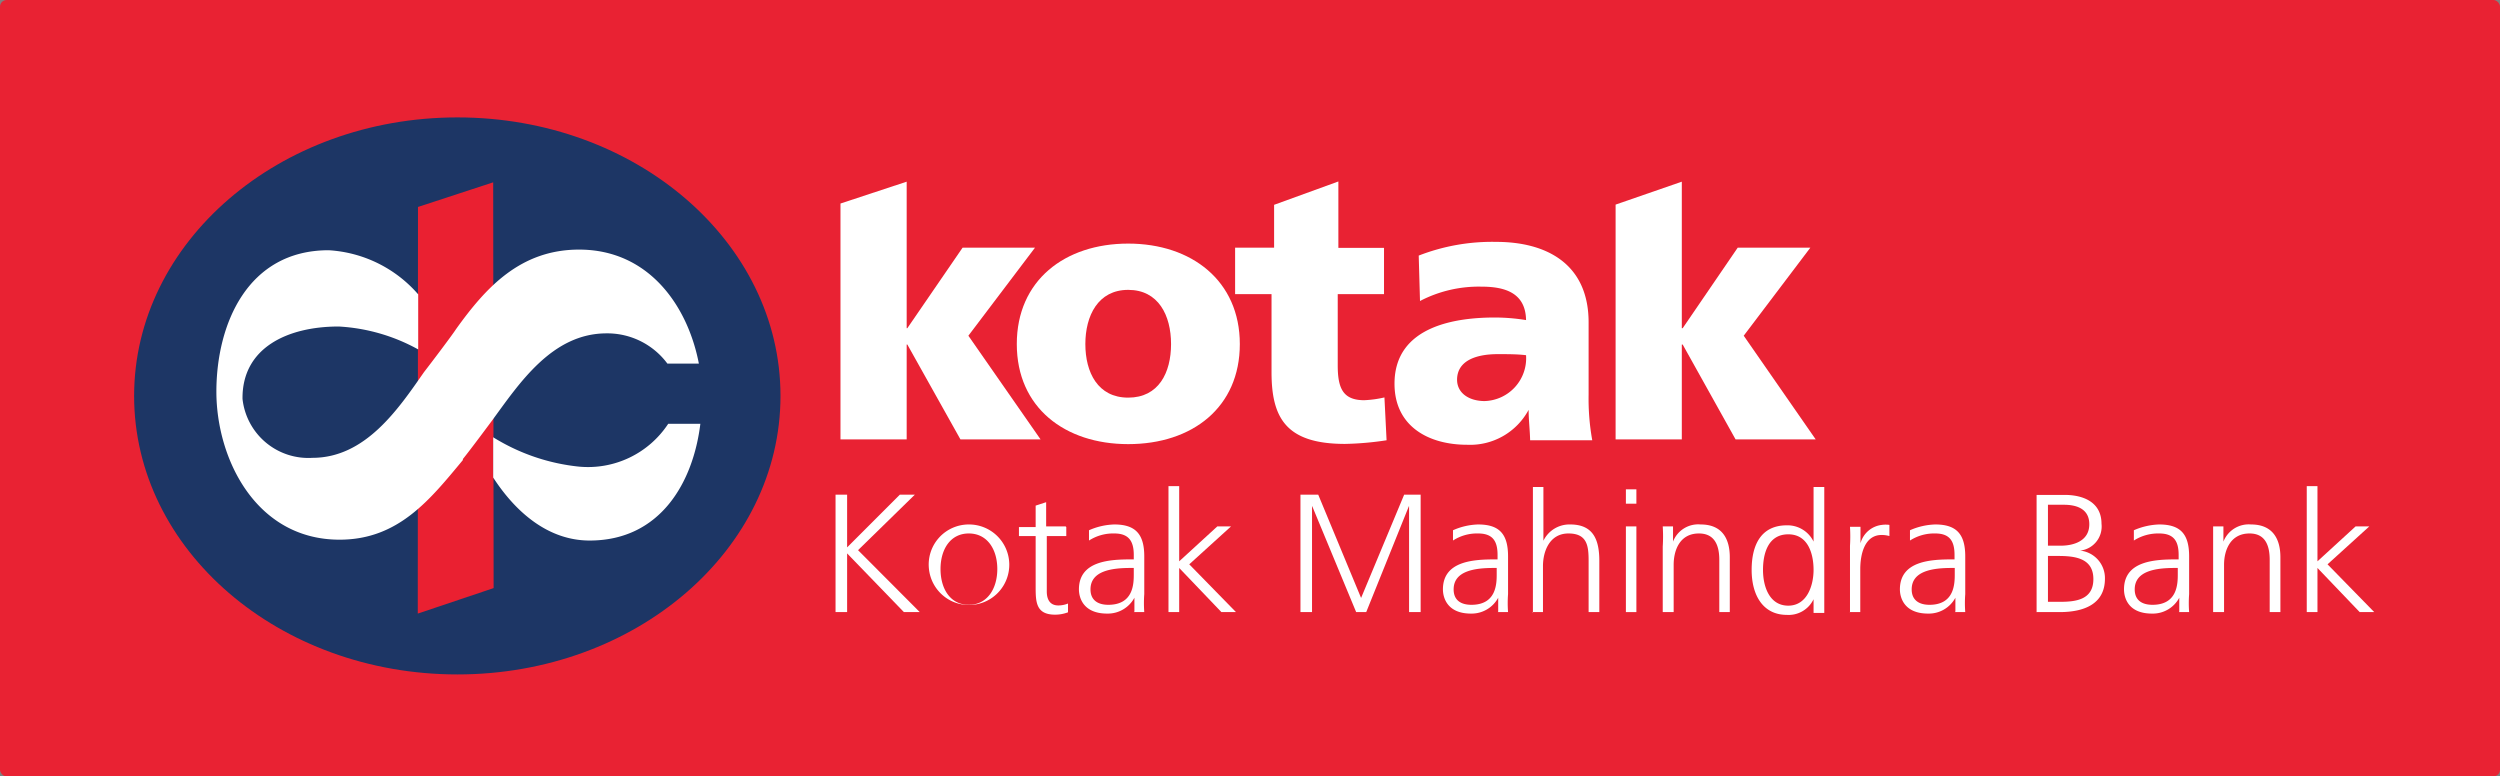<svg xmlns="http://www.w3.org/2000/svg" id="Sponsors" viewBox="0 0 116.69 36.24"><rect x="0" y="0" width="116.69" height="36.24" fill="#808080" stroke="none"/><defs><style>.cls-1{fill:#e92233}.cls-2{fill:#1d3665}.cls-3{fill:#ea2031}.cls-4,.cls-5{fill:#fff}.cls-5{fill-rule:evenodd}</style></defs><g id="Kotak"><rect width="116.69" height="36.24" class="cls-1" rx=".31"/><path d="M322.79,388.75c0-7.17,6.76-13,15.09-13s15.08,5.81,15.08,13-6.75,13-15.08,13-15.09-5.81-15.09-13Z" class="cls-2" transform="translate(-316.53 -370.27)"/><polygon points="19.51 9.66 23.02 8.51 23.04 27.45 19.5 28.64 19.51 9.66 19.51 9.66" class="cls-3"/><path d="M349.22,390.05c-.33,2.71-1.85,5.45-5.17,5.45-1.93,0-3.45-1.32-4.5-2.94v-1.88a9.4,9.4,0,0,0,4,1.37,4.48,4.48,0,0,0,4.17-2Zm-11.09,1.7c-1.53,1.84-3,3.71-5.75,3.71-3.9,0-5.75-3.77-5.75-6.91s1.45-6.6,5.24-6.6a6,6,0,0,1,4.18,2.06v2.57a8.62,8.62,0,0,0-3.71-1.07c-2.4,0-4.52,1-4.49,3.38a3.09,3.09,0,0,0,3.26,2.75c2.47,0,4-2.26,5.21-4,.35-.45,1.34-1.76,1.49-2,1.39-1.94,3-3.72,5.75-3.72,3.25,0,5.07,2.62,5.59,5.32h-1.47a3.49,3.49,0,0,0-2.84-1.41c-2.55,0-4.08,2.35-5.35,4.08,0,0-1,1.35-1.35,1.78Z" class="cls-4" transform="translate(-316.53 -370.27)"/><polygon points="39 28.57 39.54 28.57 39.54 25.83 42.19 28.57 42.93 28.57 40.05 25.68 42.7 23.09 42 23.09 39.54 25.55 39.54 23.09 39 23.09 39 28.57 39 28.57" class="cls-4"/><path d="M359.89,396.83a1.88,1.88,0,1,0,1.86-2.08,1.87,1.87,0,0,0-1.86,2.08Zm.54,0c0-.92.46-1.66,1.32-1.66s1.33.74,1.33,1.66-.47,1.67-1.33,1.67-1.32-.74-1.32-1.67Z" class="cls-5" transform="translate(-316.53 -370.27)"/><path d="M366.27,394.84h-.91v-1.13l-.49.16v1h-.78v.42h.78v2.34c0,.72,0,1.33.91,1.33a1.69,1.69,0,0,0,.6-.11l0-.41a1.2,1.2,0,0,1-.45.09c-.4,0-.54-.29-.54-.65v-2.59h.91v-.42Z" class="cls-4" transform="translate(-316.53 -370.27)"/><path d="M369.45,398.84h.49a5.63,5.63,0,0,1,0-.84v-1.76c0-1.05-.42-1.49-1.4-1.49a3.13,3.13,0,0,0-1.18.27v.48a2.09,2.09,0,0,1,1.18-.33c.66,0,.91.34.91,1v.21h-.1c-1,0-2.46.06-2.46,1.4,0,.36.18,1.13,1.32,1.13a1.41,1.41,0,0,0,1.27-.74h0v.65Zm0-1.78c0,.43,0,1.44-1.19,1.44-.45,0-.83-.19-.83-.72,0-.87,1-1,1.87-1h.15v.24Z" class="cls-5" transform="translate(-316.53 -370.27)"/><polygon points="54.54 28.57 55.04 28.57 55.04 26.51 57.01 28.57 57.69 28.57 55.51 26.34 57.46 24.57 56.82 24.57 55.04 26.2 55.04 22.69 54.54 22.69 54.54 28.57 54.54 28.57" class="cls-4"/><polygon points="60.7 28.57 61.24 28.57 61.24 23.63 61.25 23.63 63.3 28.57 63.77 28.57 65.76 23.63 65.77 23.63 65.77 28.57 66.31 28.57 66.31 23.09 65.54 23.09 63.53 27.91 61.53 23.09 60.7 23.09 60.7 28.57 60.7 28.57" class="cls-4"/><path d="M386.44,398.84h.48a5.63,5.63,0,0,1,0-.84v-1.76c0-1.05-.41-1.49-1.4-1.49a3.08,3.08,0,0,0-1.17.27v.48a2.06,2.06,0,0,1,1.17-.33c.67,0,.91.34.91,1v.21h-.09c-1,0-2.46.06-2.46,1.4,0,.36.18,1.13,1.31,1.13a1.41,1.41,0,0,0,1.27-.74h0v.65Zm-.05-1.78c0,.43,0,1.44-1.18,1.44-.46,0-.83-.19-.83-.72,0-.87,1-1,1.87-1h.14v.24Z" class="cls-5" transform="translate(-316.53 -370.27)"/><path d="M388.06,398.84h.49v-2.15c0-.69.31-1.52,1.19-1.52s.94.59.94,1.28v2.39h.5v-2.39c0-1-.29-1.7-1.36-1.7a1.35,1.35,0,0,0-1.25.76h0V393h-.49v5.88Z" class="cls-4" transform="translate(-316.53 -370.27)"/><path d="M392.42,398.84h.49v-4h-.49v4Zm.49-5.73h-.49v.67h.49v-.67Z" class="cls-5" transform="translate(-316.53 -370.27)"/><path d="M394.16,398.84h.49v-2.21c0-.67.28-1.46,1.18-1.46.68,0,.95.48.95,1.23v2.44h.49v-2.56c0-.88-.37-1.53-1.36-1.53a1.26,1.26,0,0,0-1.29.8h0v-.71h-.48a7.47,7.47,0,0,1,0,.94v3.06Z" class="cls-4" transform="translate(-316.53 -370.27)"/><path d="M401.68,393h-.5v2.55h0a1.35,1.35,0,0,0-1.25-.76c-1.17,0-1.64.87-1.64,2.08s.55,2.1,1.64,2.1a1.29,1.29,0,0,0,1.25-.73h0v.64h.5V393Zm-2.86,3.87c0-.77.24-1.66,1.18-1.66s1.18.94,1.18,1.66-.3,1.67-1.18,1.67-1.18-.89-1.18-1.67Z" class="cls-5" transform="translate(-316.53 -370.27)"/><path d="M402.87,398.84h.49v-2c0-.72.21-1.6,1-1.6a1.36,1.36,0,0,1,.36.05v-.52a1.25,1.25,0,0,0-.35,0,1.17,1.17,0,0,0-1,.86h0v-.77h-.49a7.43,7.43,0,0,1,0,.89v3.11Z" class="cls-4" transform="translate(-316.53 -370.27)"/><path d="M407.77,398.84h.49a5.63,5.63,0,0,1,0-.84v-1.76c0-1.05-.42-1.49-1.4-1.49a3.13,3.13,0,0,0-1.18.27v.48a2.09,2.09,0,0,1,1.18-.33c.66,0,.9.34.9,1v.21h-.09c-1,0-2.46.06-2.46,1.4,0,.36.18,1.13,1.32,1.13a1.41,1.41,0,0,0,1.27-.74h0v.65Zm0-1.78c0,.43,0,1.44-1.18,1.44-.45,0-.83-.19-.83-.72,0-.87,1-1,1.87-1h.14v.24Z" class="cls-5" transform="translate(-316.53 -370.27)"/><path d="M411.58,398.84h1.09c1.14,0,2.11-.38,2.11-1.56a1.29,1.29,0,0,0-1.16-1.31h0a1.13,1.13,0,0,0,1-1.25c0-1-.83-1.35-1.73-1.35h-1.3v5.48Zm.54-2.62h.48c.8,0,1.64.11,1.64,1.08s-.83,1.06-1.55,1.06h-.57v-2.14Zm0-2.39h.74c.46,0,1.19.11,1.19.91s-.76,1-1.33,1h-.6v-1.92Z" class="cls-5" transform="translate(-316.53 -370.27)"/><path d="M418.23,398.84h.48a5.63,5.63,0,0,1,0-.84v-1.76c0-1.05-.41-1.49-1.4-1.49a3.18,3.18,0,0,0-1.18.27v.48a2.11,2.11,0,0,1,1.18-.33c.67,0,.91.34.91,1v.21h-.09c-1,0-2.46.06-2.46,1.4,0,.36.17,1.13,1.31,1.13a1.4,1.4,0,0,0,1.27-.74h0v.65Zm-.05-1.78c0,.43,0,1.44-1.18,1.44-.46,0-.83-.19-.83-.72,0-.87,1-1,1.87-1h.14v.24Z" class="cls-5" transform="translate(-316.53 -370.27)"/><path d="M419.85,398.84h.49v-2.21c0-.67.29-1.46,1.19-1.46.68,0,.94.48.94,1.23v2.44h.5v-2.56c0-.88-.38-1.53-1.37-1.53a1.27,1.27,0,0,0-1.29.8h0v-.71h-.48c0,.32,0,.63,0,.94v3.06Z" class="cls-4" transform="translate(-316.53 -370.27)"/><polygon points="107.67 28.57 108.17 28.57 108.17 26.51 110.14 28.57 110.82 28.57 108.64 26.34 110.59 24.57 109.95 24.57 108.17 26.2 108.17 22.69 107.67 22.69 107.67 28.57 107.67 28.57" class="cls-4"/><path d="M369.19,391c3,0,5.21-1.72,5.21-4.67s-2.25-4.69-5.21-4.69-5.2,1.72-5.2,4.69,2.25,4.67,5.2,4.67Zm0-2.17c-1.42,0-2-1.18-2-2.5s.59-2.53,2-2.53,2,1.19,2,2.53-.58,2.5-2,2.5Z" class="cls-5" transform="translate(-316.53 -370.27)"/><path d="M374.11,384h1.77v3.64c0,2.13.67,3.35,3.43,3.35a14.44,14.44,0,0,0,1.94-.17l-.1-2a5.06,5.06,0,0,1-.94.13c-1,0-1.24-.56-1.24-1.63V384h2.16v-2.16H379v-3.1l-3,1.09v2h-1.82V384Z" class="cls-4" transform="translate(-316.53 -370.27)"/><polygon points="75.41 20.51 78.5 20.51 78.5 16.08 78.54 16.08 81.01 20.51 84.75 20.51 81.39 15.67 84.5 11.56 81.11 11.56 78.54 15.32 78.5 15.32 78.5 8.48 75.41 9.55 75.41 20.51 75.41 20.51" class="cls-4"/><polygon points="39.23 20.51 42.32 20.51 42.32 16.08 42.35 16.08 44.83 20.51 48.57 20.51 45.2 15.67 48.31 11.56 44.93 11.56 42.35 15.32 42.32 15.32 42.32 8.48 39.23 9.5 39.23 20.51 39.23 20.51" class="cls-4"/><path d="M390.85,390.82a10.93,10.93,0,0,1-.17-2.13v-3.37c0-2.76-2-3.76-4.31-3.76a9.44,9.44,0,0,0-3.62.64l.06,2.12a5.93,5.93,0,0,1,2.88-.67c1.13,0,2.05.32,2.07,1.56a9.17,9.17,0,0,0-1.46-.12c-1.67,0-4.68.33-4.68,3.09,0,2,1.6,2.85,3.39,2.85a3.1,3.1,0,0,0,2.87-1.63h0c0,.47.06.93.07,1.42ZM384.54,388c0-.87.84-1.2,1.9-1.2.47,0,.92,0,1.32.05a2,2,0,0,1-1.93,2.14c-.73,0-1.29-.37-1.29-1Z" class="cls-5" transform="translate(-316.53 -370.27)"/></g></svg>